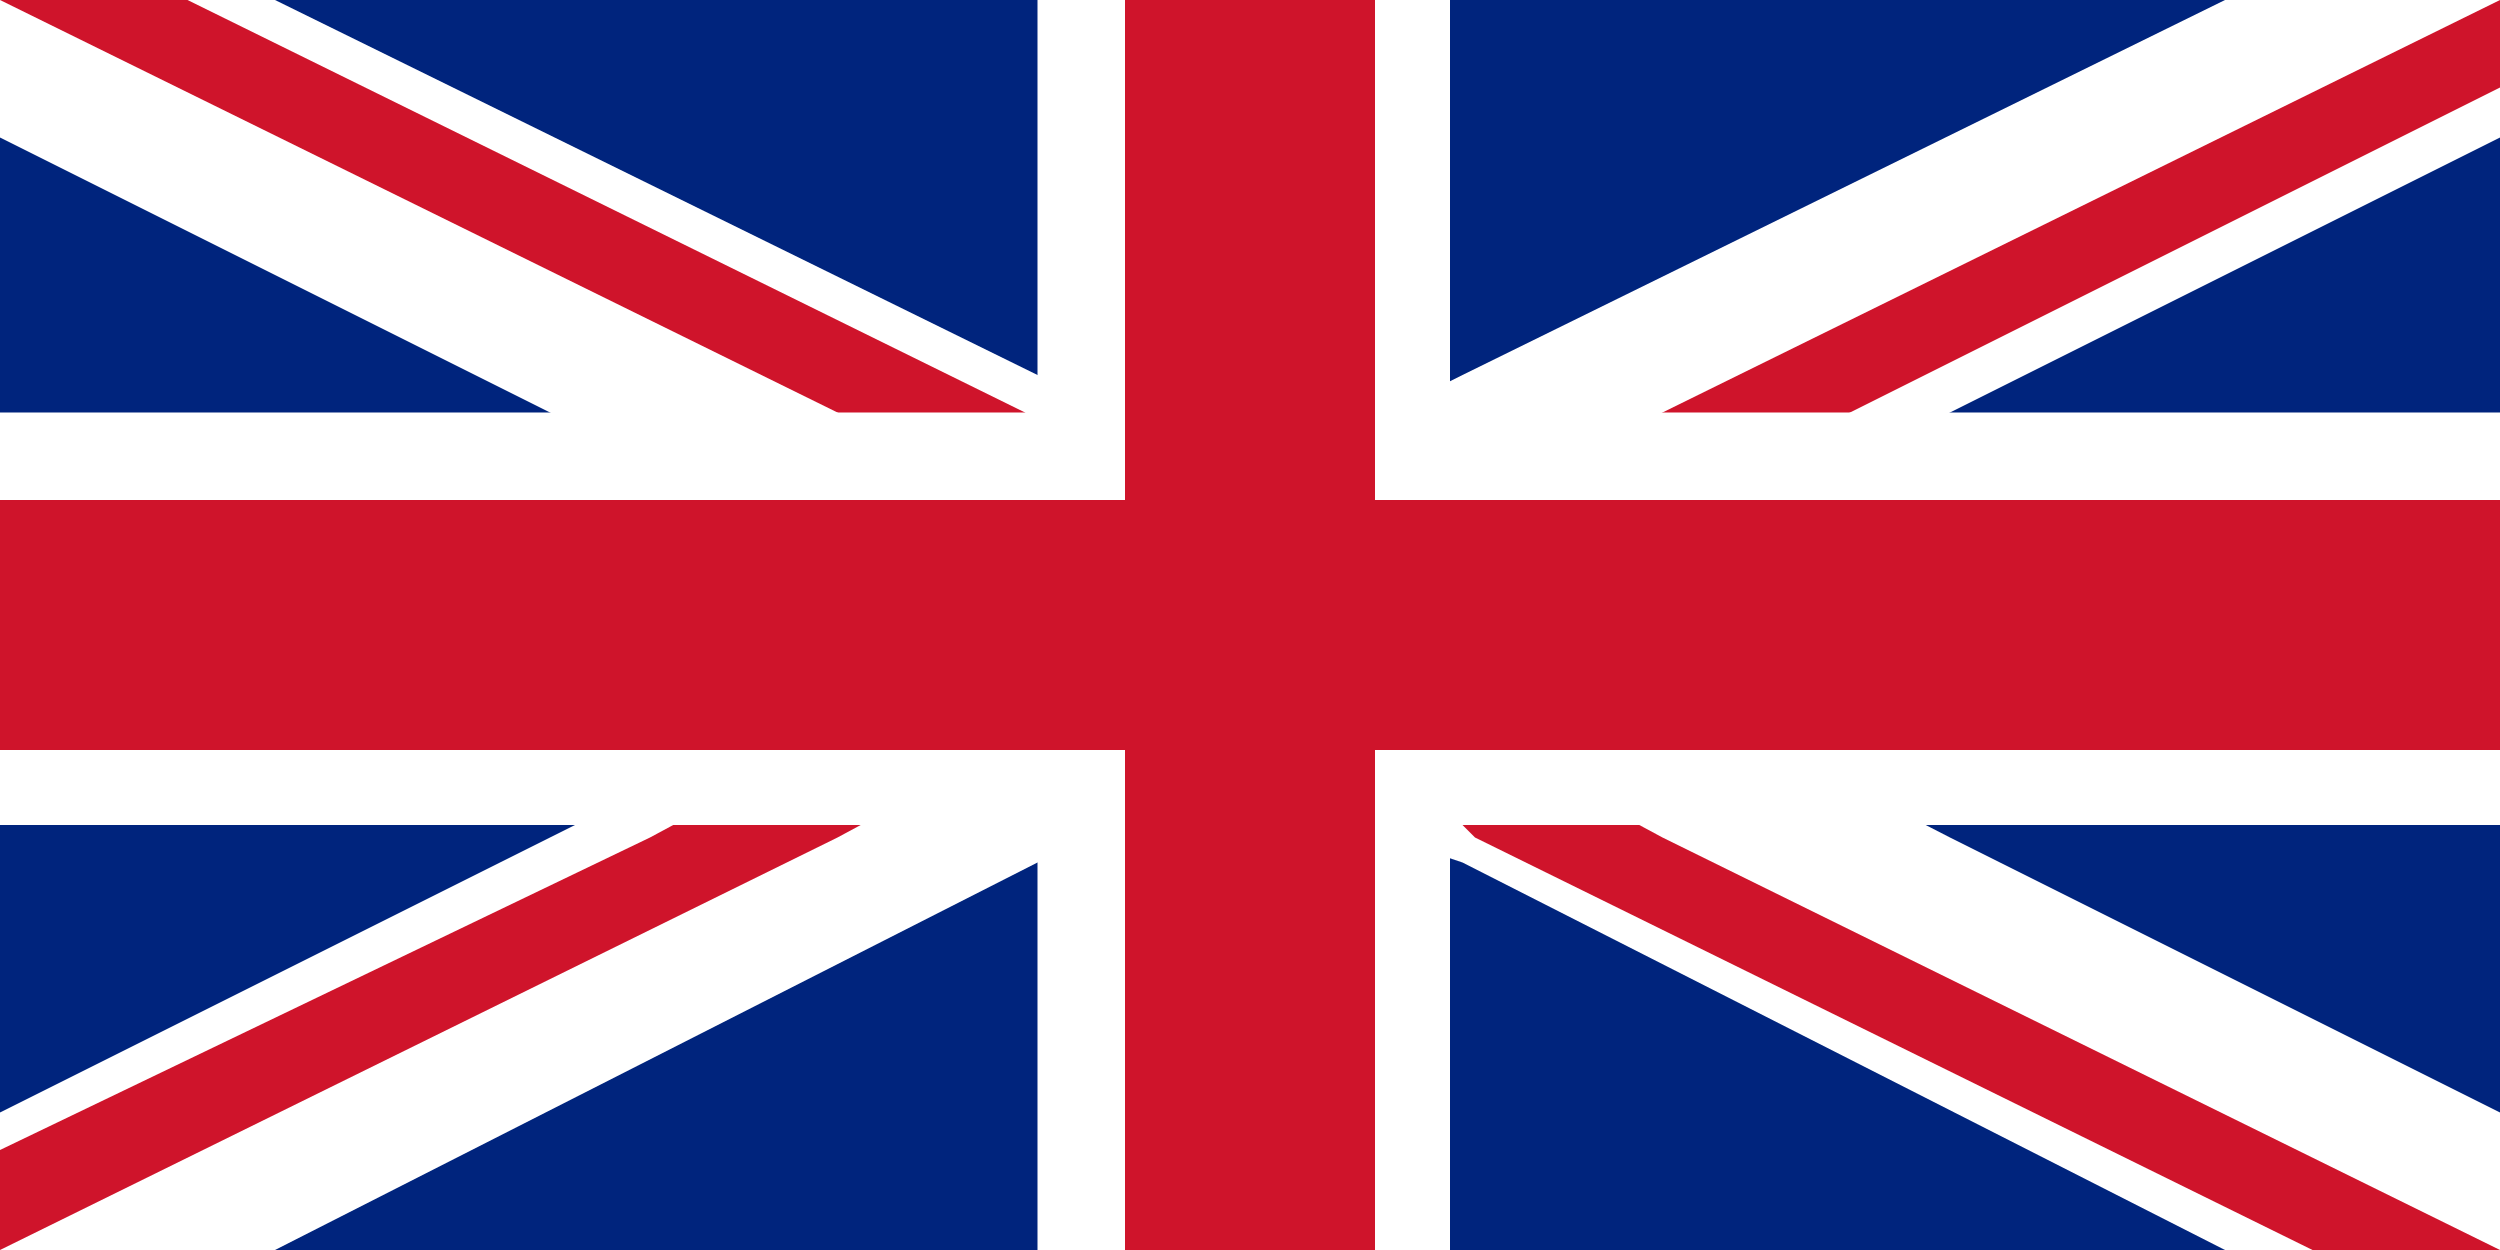 <?xml version="1.0" encoding="utf-8"?>
<!-- Generator: Adobe Illustrator 19.0.0, SVG Export Plug-In . SVG Version: 6.00 Build 0)  -->
<svg version="1.1" id="Flag_of_the_United_Kingdom" xmlns="http://www.w3.org/2000/svg" xmlns:xlink="http://www.w3.org/1999/xlink"
	 x="0px" y="0px" viewBox="-604 2535.3 20 10" style="enable-background:new -604 2535.3 20 10;" xml:space="preserve">
<style type="text/css">
	.st0{fill:#00247D;}
	.st1{fill:#FFFFFF;}
	.st2{fill:#CF142B;}
</style>
<g>
	<rect x="-604" y="2535.3" class="st0" width="20" height="10"/>
	<polygon class="st1" points="-584,2544.2 -584,2545.3 -586.2,2545.3 -592.3,2542.2 -592.9,2542 -593,2541.9 -594,2541.4 
		-594.2,2541.3 -595,2540.9 -595.1,2540.8 -595.7,2540.6 -595.9,2540.5 -599.6,2538.6 -604,2536.4 -604,2535.3 -601.8,2535.3 
		-595.7,2538.3 -595.1,2538.6 -595,2538.7 -594,2539.2 -594,2539.2 -593.8,2539.3 -593,2539.7 -592.9,2539.7 -592.9,2539.7 
		-592.3,2540 -592.1,2540.1 -588.4,2542 	"/>
	<polygon class="st2" points="-593.6,2539.8 -593.8,2540.2 -593.8,2540.3 -593.9,2540.4 -594,2540.3 -594.7,2539.9 -595,2539.8 
		-595.1,2539.7 -595.7,2539.5 -596,2539.3 -597.3,2538.6 -604,2535.3 -602.5,2535.3 -595.8,2538.6 -595.7,2538.7 -595,2539 
		-594.5,2539.3 -594.4,2539.4 	"/>
	<polygon class="st2" points="-584,2545.3 -585.5,2545.3 -592.2,2542 -592.3,2541.9 -593,2541.5 -593.5,2541.3 -593.6,2541.2 
		-594.2,2541 -593.9,2540.4 -593.8,2540.4 -593.3,2540.7 -593,2540.8 -592.9,2540.8 -592.3,2541.1 -592,2541.3 -590.7,2542 	"/>
	<polygon class="st1" points="-584,2535.3 -584,2536.4 -588.4,2538.6 -591.8,2540.3 -592.3,2540.6 -592.9,2540.8 -593,2540.9 
		-593.6,2541.2 -593.8,2541.3 -594,2541.4 -595,2541.9 -595.1,2542 -595.7,2542.2 -601.8,2545.3 -604,2545.3 -604,2544.2 
		-599.6,2542 -596.2,2540.3 -595.7,2540 -595.1,2539.7 -595,2539.7 -594.4,2539.4 -594.2,2539.3 -594,2539.2 -594,2539.2 
		-593,2538.7 -592.9,2538.6 -592.3,2538.3 -586.2,2535.3 	"/>
	<polygon class="st2" points="-593.9,2540.2 -594,2540.3 -595,2540.8 -595.1,2540.8 -595.7,2541.1 -596,2541.3 -597.3,2542 
		-604,2545.3 -604,2544.5 -598.8,2542 -597.5,2541.3 -595.9,2540.5 -595.7,2540.4 -594.7,2539.9 -594.2,2539.6 	"/>
	<polygon class="st2" points="-584,2535.3 -584,2536 -589.2,2538.6 -590.5,2539.3 -592.1,2540.1 -592.3,2540.2 -593.6,2540.8 
		-593.8,2540.4 -593.8,2540.3 -593.9,2540.2 -593.8,2540.2 -593,2539.8 -592.9,2539.7 -592.3,2539.5 -592,2539.3 -590.7,2538.6 	"/>
	<rect x="-595.7" y="2535.3" class="st1" width="3.3" height="10"/>
	<rect x="-604" y="2538.6" class="st1" width="20" height="3.3"/>
	<rect x="-595" y="2535.3" class="st2" width="2" height="10"/>
	<rect x="-604" y="2539.3" class="st2" width="20" height="2"/>
</g>
</svg>
